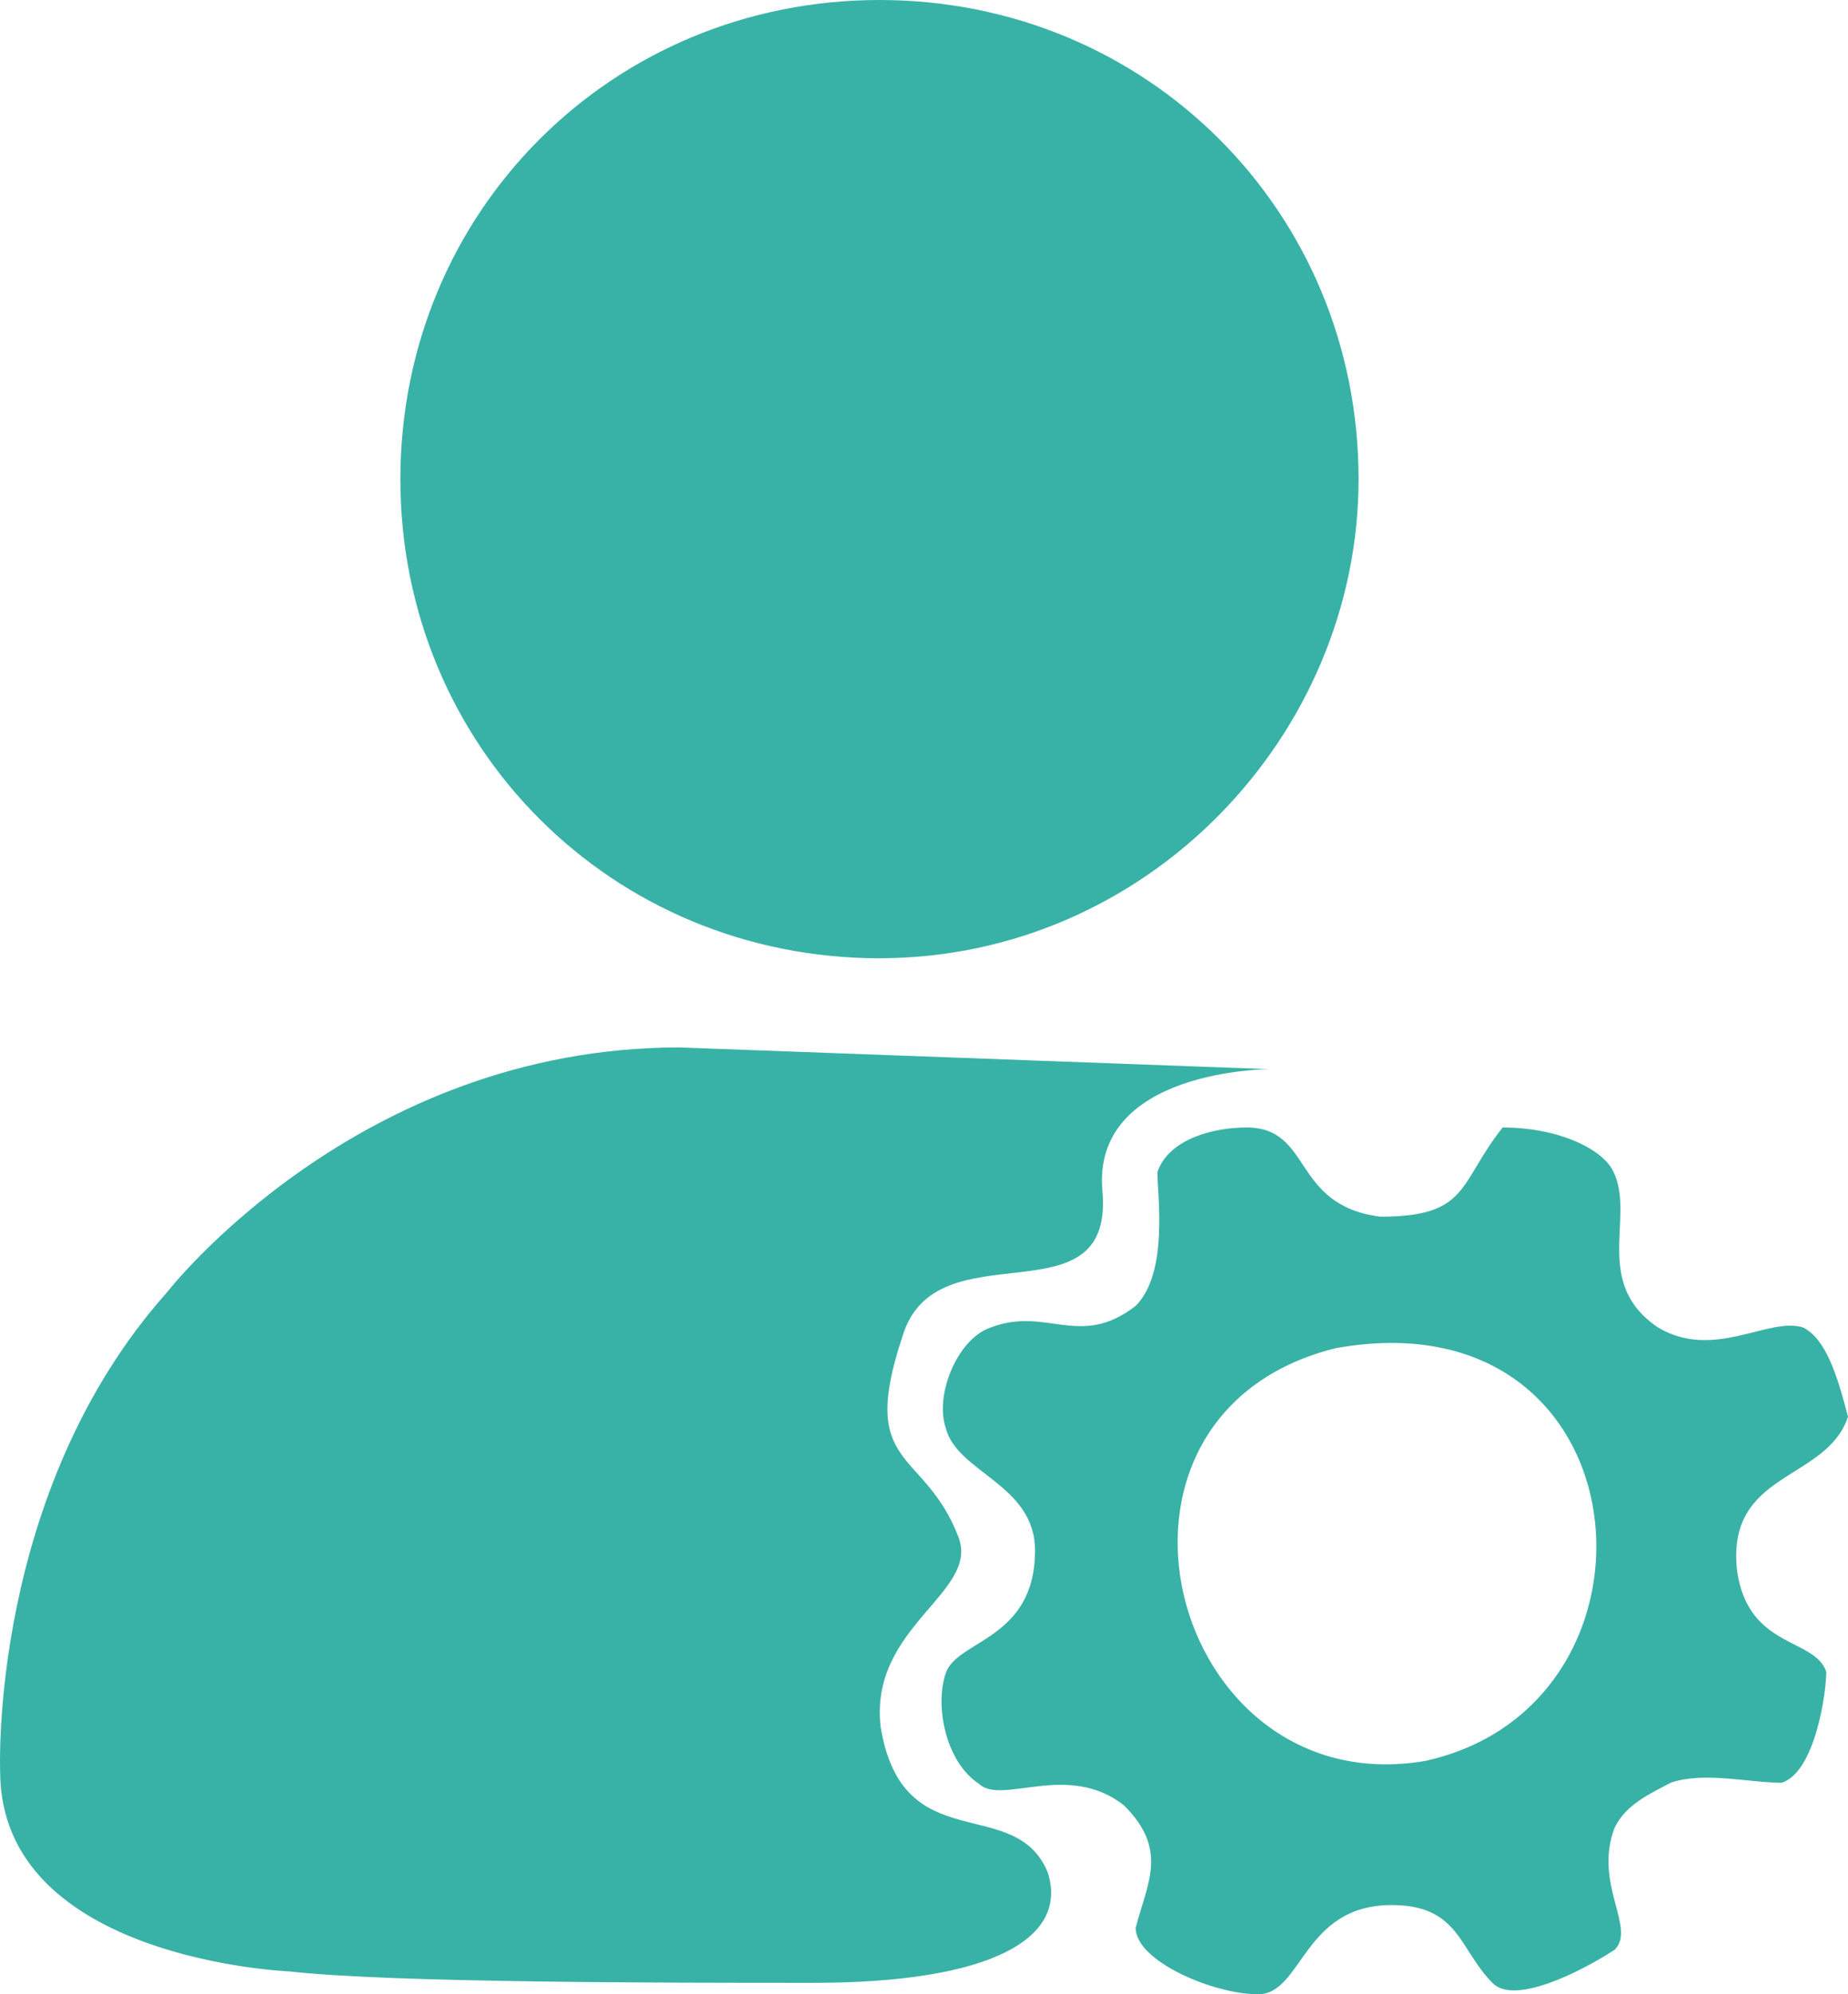 <svg xmlns="http://www.w3.org/2000/svg" viewBox="0 0 38 41"><path d="M35.72 32.302c.234 1.598 1.598 1.363 1.833 2.069 0 .446-.235 2.068-.917 2.28-.681 0-1.598-.235-2.28 0-.447.235-.917.447-1.152.917-.447 1.152.446 2.068 0 2.515-.682.447-2.07 1.152-2.516.682-.682-.682-.682-1.599-2.07-1.599-1.833 0-1.833 1.834-2.75 1.834s-2.516-.682-2.516-1.364c.235-.916.682-1.598-.235-2.515-1.152-.917-2.516 0-2.986-.447-.682-.446-.917-1.598-.682-2.28.235-.682 1.834-.682 1.834-2.516 0-1.363-1.599-1.598-1.834-2.515-.235-.682.235-1.834.917-2.069 1.152-.446 1.834.447 2.986-.446.682-.682.447-2.28.447-2.751.235-.682 1.152-.917 1.834-.917 1.363 0 .916 1.599 2.75 1.834 1.835 0 1.6-.682 2.516-1.834 1.152 0 2.07.447 2.281.917.447.917-.446 2.28.917 3.197 1.152.682 2.28-.235 2.986 0 .447.235.682.917.917 1.834-.447 1.34-2.516 1.105-2.28 3.174zm-8.254-4.585c-5.502 1.364-3.432 9.38 1.834 8.487 5.29-1.152 4.585-9.639-1.834-8.487zm-9.381-8.016c-5.502 0-9.852-4.35-9.852-9.85C8.233 4.348 12.583 0 18.085 0c5.502 0 9.851 4.35 9.851 9.85 0 5.267-4.35 9.85-9.851 9.85zm8.018 2.28s-3.669 0-3.433 2.516c.235 2.75-3.433.681-4.115 2.985-.917 2.75.447 2.28 1.152 4.114.447 1.152-1.834 1.834-1.599 3.903.447 2.75 2.751 1.364 3.433 2.986.447 1.363-1.152 2.28-4.82 2.28-2.986 0-8.7 0-10.77-.235 0 0-5.948-.235-5.948-4.114 0 0-.235-5.736 3.433-9.85 0 0 3.903-5.032 10.534-5.032l12.133.447z" fill="#38B2A6"/></svg>